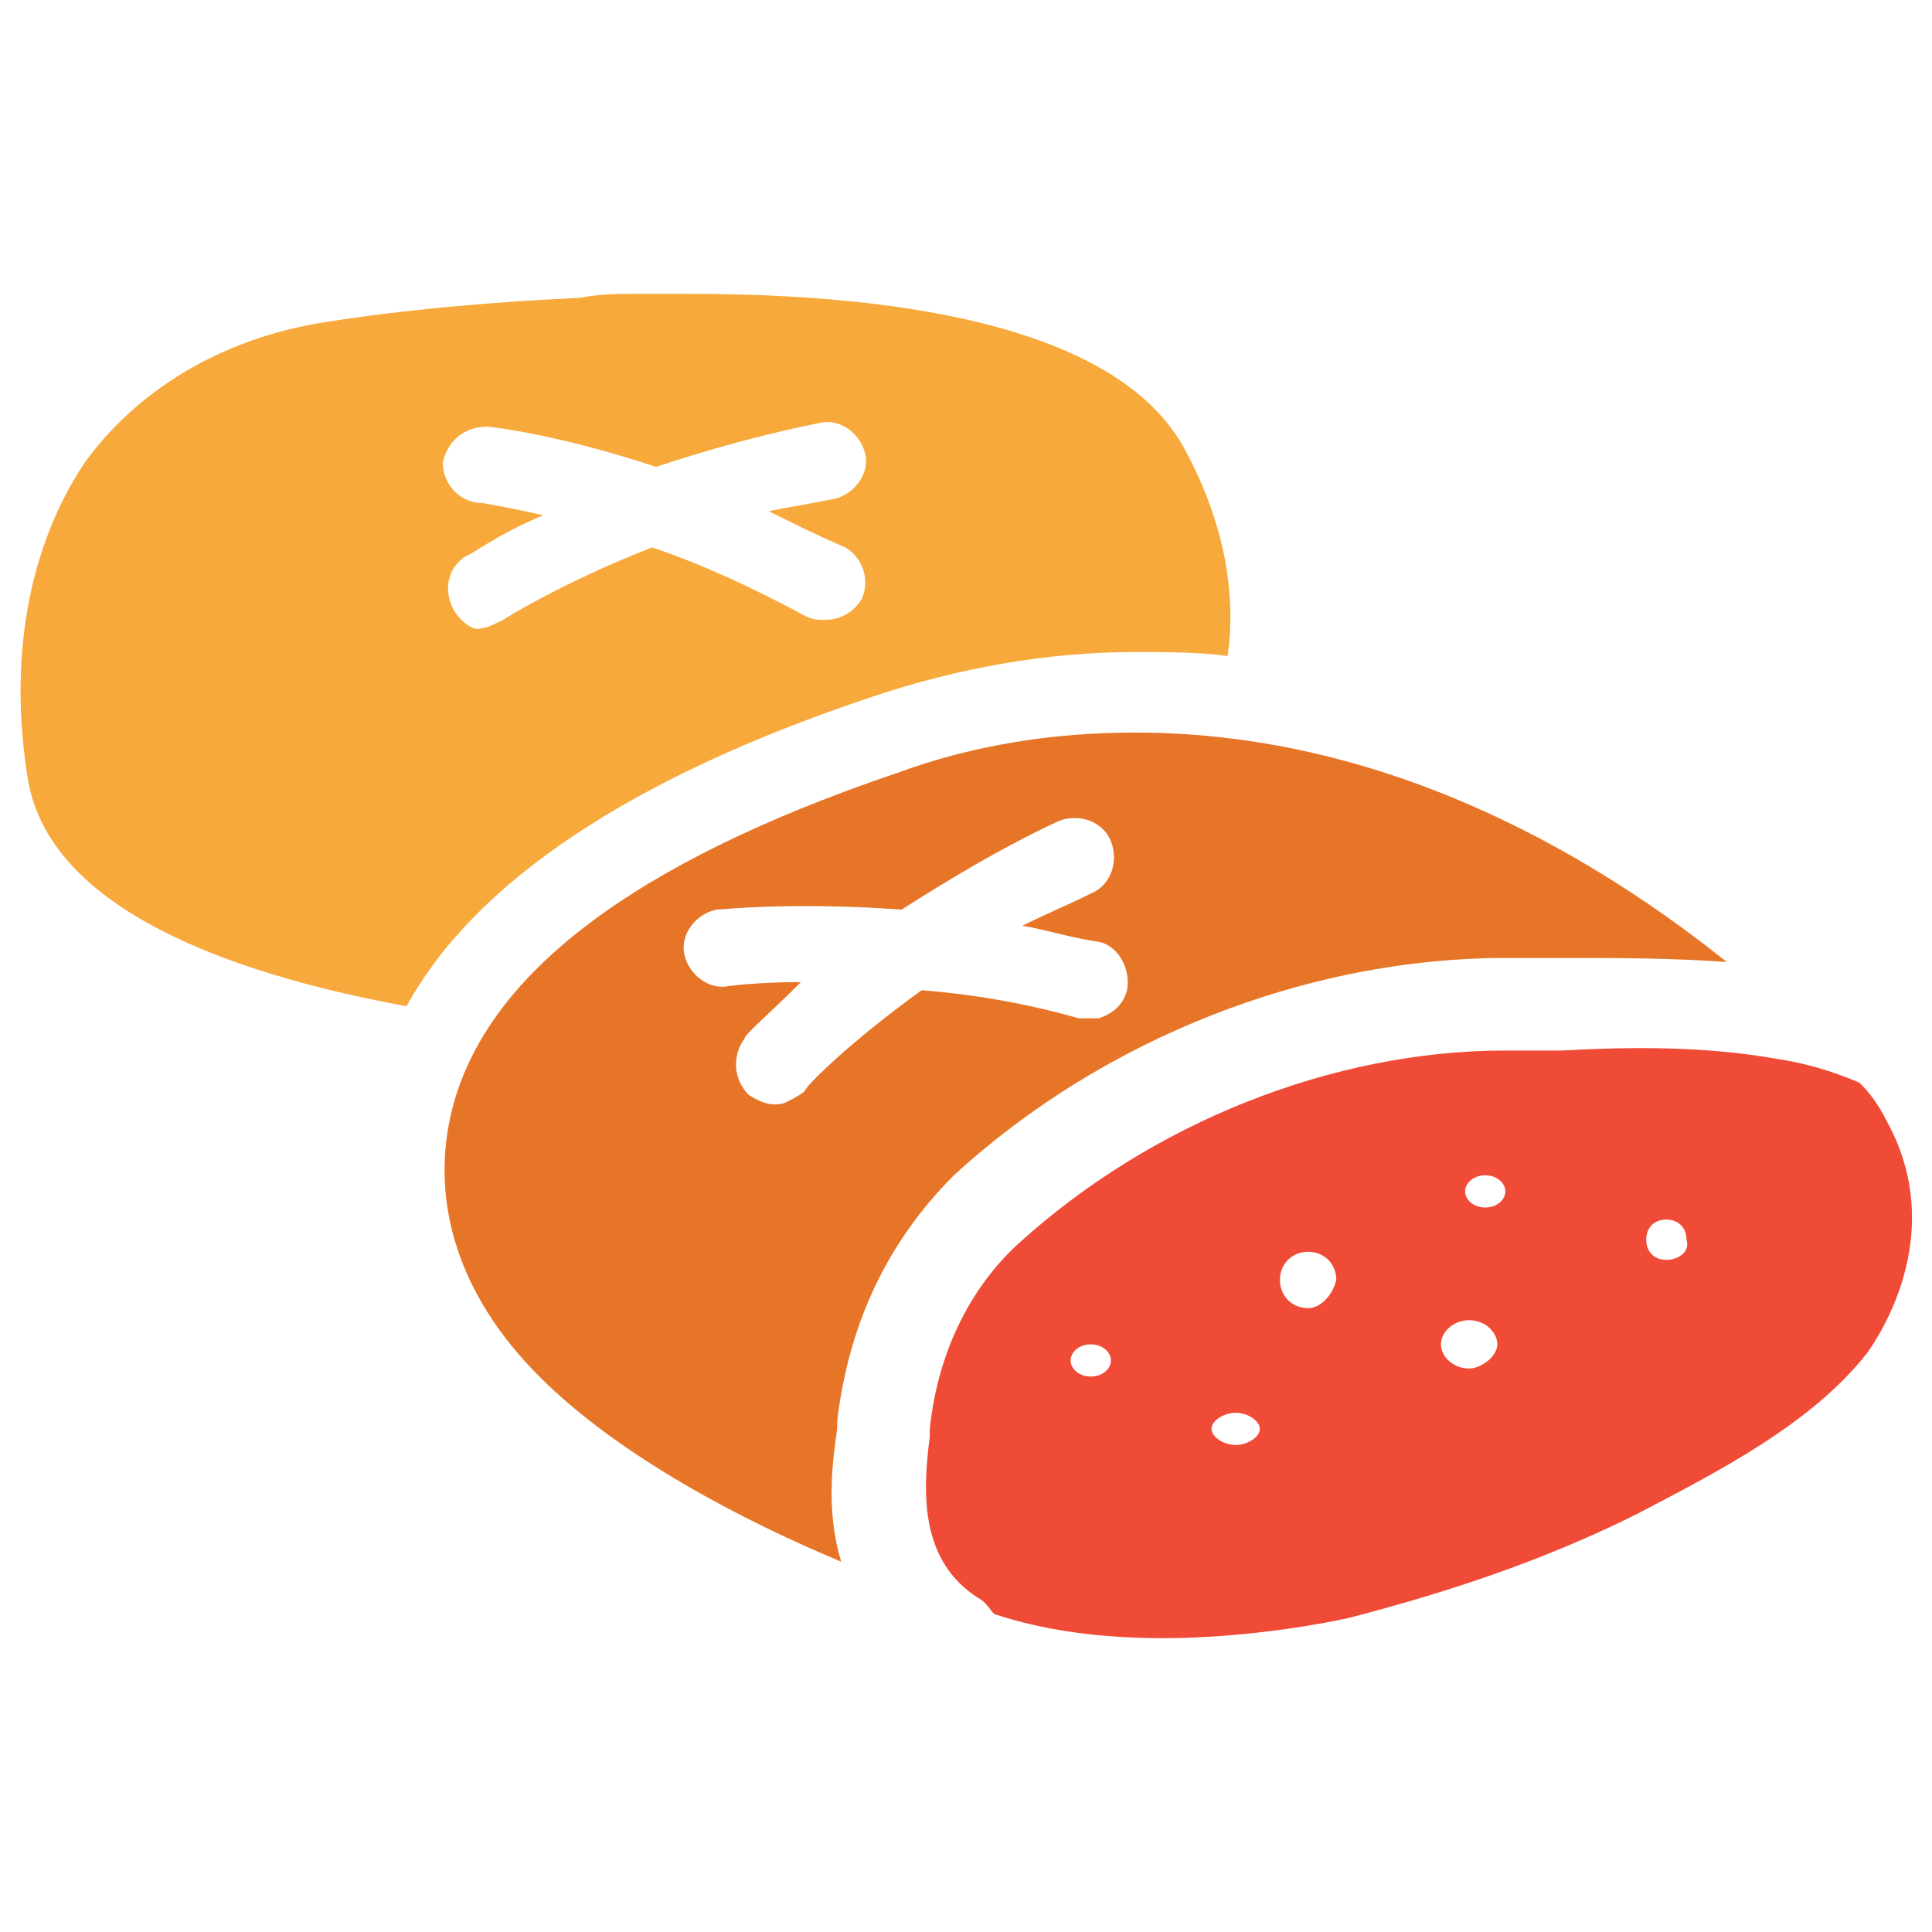 <?xml version="1.0" encoding="utf-8"?>
<!-- Generator: Adobe Illustrator 18.0.0, SVG Export Plug-In . SVG Version: 6.00 Build 0)  -->
<!DOCTYPE svg PUBLIC "-//W3C//DTD SVG 1.1//EN" "http://www.w3.org/Graphics/SVG/1.1/DTD/svg11.dtd">
<svg version="1.1" id="Layer_1" xmlns="http://www.w3.org/2000/svg" xmlns:xlink="http://www.w3.org/1999/xlink" x="0px" y="0px"
	 viewBox="0 0 48 48" enable-background="new 0 0 48 48" xml:space="preserve">
<g>
	<path fill="#F04B36" d="M46.9,27.9c-0.2-0.4-0.4-0.7-0.7-1c-0.7-0.3-1.4-0.5-2.1-0.6c-1.7-0.3-3.5-0.3-5.3-0.2c-0.5,0-0.9,0-1.4,0
		c-4.3,0-8.8,1.8-12.1,4.8c-1.2,1.1-2,2.7-2.2,4.6l0,0.2c-0.2,1.5-0.2,3.1,1.2,4c0.2,0.1,0.3,0.3,0.4,0.4c1.2,0.4,2.6,0.6,4.2,0.6h0
		c1.5,0,3.2-0.2,4.6-0.5c2.7-0.7,5-1.5,7.2-2.6c1.9-1,4.3-2.2,5.7-4C47.1,32.6,48.2,30.3,46.9,27.9z M27.1,34.2
		c-0.3,0-0.5-0.2-0.5-0.4c0-0.2,0.2-0.4,0.5-0.4c0.3,0,0.5,0.2,0.5,0.4C27.6,34,27.4,34.2,27.1,34.2z M30.7,35.9
		c-0.3,0-0.6-0.2-0.6-0.4c0-0.2,0.3-0.4,0.6-0.4c0.3,0,0.6,0.2,0.6,0.4C31.3,35.7,31,35.9,30.7,35.9z M32.5,32.5
		c-0.4,0-0.7-0.3-0.7-0.7c0-0.4,0.3-0.7,0.7-0.7c0.4,0,0.7,0.3,0.7,0.7C33.1,32.2,32.8,32.5,32.5,32.5z M36.5,34
		c-0.4,0-0.7-0.3-0.7-0.6c0-0.3,0.3-0.6,0.7-0.6c0.4,0,0.7,0.3,0.7,0.6C37.2,33.7,36.8,34,36.5,34z M36.9,30c-0.3,0-0.5-0.2-0.5-0.4
		c0-0.2,0.2-0.4,0.5-0.4c0.3,0,0.5,0.2,0.5,0.4C37.4,29.8,37.2,30,36.9,30z M41.4,31.3c-0.3,0-0.5-0.2-0.5-0.5
		c0-0.3,0.2-0.5,0.5-0.5c0.3,0,0.5,0.2,0.5,0.5C42,31.1,41.7,31.3,41.4,31.3z"/>
	<path fill="#E77528" d="M20.8,35.5l0-0.2c0.3-2.5,1.3-4.5,2.9-6.1c3.7-3.4,8.8-5.4,13.7-5.4c0.4,0,0.9,0,1.4,0c1.3,0,2.7,0,4.1,0.1
		c-3-2.4-8.2-5.7-14.7-5.7c-2,0-4,0.3-5.9,1c-6.5,2.2-10.3,5-11.1,8.5c-0.5,2.2,0.2,4.5,2.2,6.5c2,2,5.1,3.6,7.5,4.6
		C20.5,37.5,20.7,36.2,20.8,35.5z M20,27.1c-0.1,0.1-0.3,0.2-0.5,0.3c-0.3,0.1-0.6,0-0.9-0.2c-0.4-0.4-0.4-1-0.1-1.4
		c0-0.1,0.6-0.6,1.4-1.4c-1.1,0-1.8,0.1-1.8,0.1c-0.5,0.1-1-0.3-1.1-0.8c-0.1-0.5,0.3-1,0.8-1.1c0.1,0,1.9-0.2,4.6,0
		c1.1-0.7,2.4-1.5,3.9-2.2c0.5-0.2,1.1,0,1.3,0.5c0.2,0.5,0,1.1-0.5,1.3c-0.6,0.3-1.1,0.5-1.7,0.8c0.6,0.1,1.2,0.3,1.9,0.4
		c0.5,0.1,0.8,0.7,0.7,1.2c-0.1,0.4-0.4,0.6-0.7,0.7c-0.2,0-0.3,0-0.5,0c-1.4-0.4-2.7-0.6-3.9-0.7C21.1,25.9,20,27,20,27.1z"/>
	<path fill="#F7A93B" d="M21.7,17.3c2.1-0.7,4.3-1.1,6.5-1.1c0.8,0,1.6,0,2.3,0.1c0.2-1.4,0-3.2-1.1-5.2c-1.4-2.5-5.6-3.8-12.3-3.8
		l-0.6,0c0,0-0.1,0-0.1,0c0,0-0.1,0-0.1,0l-0.5,0c-0.4,0-0.9,0-1.4,0.1C12.2,7.5,10,7.7,8.1,8c-2.6,0.4-4.7,1.7-6,3.5
		c-1.4,2.1-1.9,4.9-1.4,7.9c0.6,3.4,5.6,4.9,9.4,5.6C11.8,21.9,15.7,19.3,21.7,17.3z M11.3,15.2c-0.3-0.5-0.2-1.1,0.3-1.4
		c0.1,0,0.7-0.5,1.9-1c-0.9-0.2-1.5-0.3-1.5-0.3C11.4,12.5,11,12,11,11.5c0.1-0.5,0.5-0.9,1.1-0.9c0.1,0,1.8,0.2,4.2,1
		c1.2-0.4,2.6-0.8,4.1-1.1c0.5-0.1,1,0.3,1.1,0.8c0.1,0.5-0.3,1-0.8,1.1c-0.5,0.1-1.1,0.2-1.6,0.3c0.6,0.3,1.2,0.6,1.9,0.9
		c0.5,0.3,0.6,0.9,0.4,1.3c-0.2,0.3-0.5,0.5-0.9,0.5c-0.2,0-0.3,0-0.5-0.1c-1.3-0.7-2.6-1.3-3.8-1.7c-2.3,0.9-3.7,1.8-3.7,1.8
		c-0.2,0.1-0.4,0.2-0.5,0.2C11.8,15.7,11.5,15.5,11.3,15.2z"/>
</g>
</svg>

